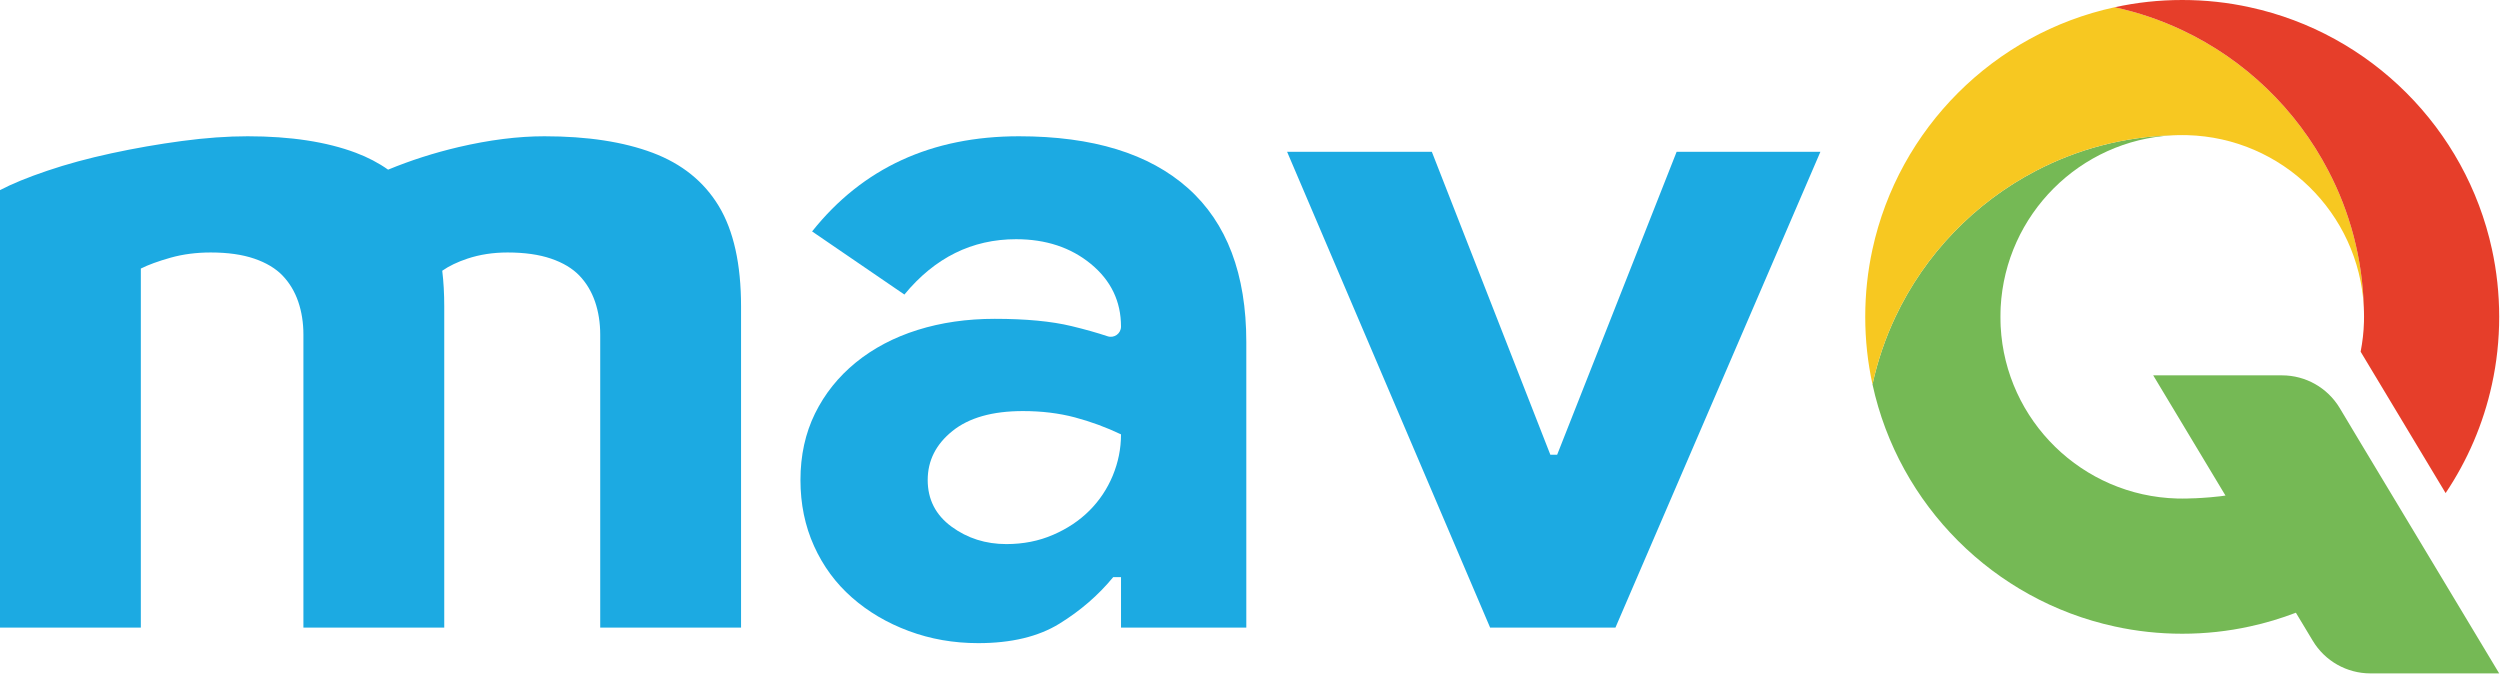 <svg width="126" height="34" viewBox="0 0 126 34" fill="none" xmlns="http://www.w3.org/2000/svg">
<path fill-rule="evenodd" clip-rule="evenodd" d="M56.499 21.892C55.747 21.534 54.972 21.248 54.173 21.036C53.373 20.824 52.5 20.718 51.554 20.718C50.019 20.718 48.837 21.053 48.005 21.721C47.172 22.39 46.756 23.214 46.756 24.192C46.756 25.171 47.156 25.954 47.956 26.542C48.755 27.129 49.677 27.422 50.722 27.422C51.57 27.422 52.353 27.268 53.072 26.957C53.789 26.648 54.401 26.24 54.907 25.734C55.413 25.228 55.805 24.641 56.083 23.972C56.359 23.304 56.499 22.61 56.499 21.892ZM56.499 29.086H56.107C55.356 30 54.45 30.783 53.39 31.436C52.329 32.088 50.967 32.414 49.302 32.414C48.061 32.414 46.895 32.21 45.801 31.802C44.708 31.395 43.753 30.832 42.938 30.114C42.121 29.397 41.485 28.532 41.028 27.52C40.571 26.509 40.343 25.4 40.343 24.192C40.343 22.953 40.588 21.836 41.077 20.84C41.567 19.845 42.252 18.989 43.133 18.27C44.015 17.553 45.05 17.007 46.242 16.631C47.433 16.257 48.731 16.069 50.134 16.069C51.701 16.069 52.99 16.191 54.002 16.435C54.692 16.602 55.299 16.773 55.822 16.948C56.156 17.059 56.499 16.811 56.499 16.46C56.499 15.188 55.992 14.135 54.981 13.303C53.969 12.472 52.712 12.056 51.211 12.056C48.991 12.056 47.115 12.985 45.581 14.845L40.93 11.664C43.476 8.467 46.952 6.868 51.358 6.868C55.079 6.868 57.918 7.741 59.877 9.486C61.835 11.232 62.814 13.817 62.814 17.243V31.631H56.499V29.086Z" fill="#1CAAE2"/>
<path fill-rule="evenodd" clip-rule="evenodd" d="M64.87 7.651H72.165L78.138 22.92H78.48L84.502 7.651H91.748L81.418 31.631H75.102L64.87 7.651Z" fill="#1CAAE2"/>
<path fill-rule="evenodd" clip-rule="evenodd" d="M27.44 6.868C29.6 6.868 31.418 7.146 32.895 7.701C34.371 8.257 35.483 9.154 36.23 10.392C36.975 11.63 37.349 13.313 37.349 15.44V31.631H30.251V16.868C30.251 16.266 30.163 15.71 29.989 15.201C29.814 14.694 29.552 14.257 29.203 13.892C28.853 13.527 28.377 13.242 27.774 13.035C27.17 12.829 26.44 12.725 25.582 12.725C24.851 12.725 24.177 12.829 23.558 13.035C23.057 13.202 22.634 13.405 22.289 13.645C22.357 14.203 22.39 14.801 22.39 15.44V31.631H15.292V16.868C15.292 16.266 15.204 15.71 15.03 15.201C14.855 14.694 14.593 14.257 14.244 13.892C13.895 13.527 13.418 13.242 12.815 13.035C12.211 12.829 11.481 12.725 10.624 12.725C9.893 12.725 9.218 12.813 8.599 12.987C7.98 13.162 7.479 13.344 7.098 13.535V31.631H0V9.582C0.603 9.265 1.398 8.939 2.382 8.606C3.366 8.272 4.446 7.979 5.622 7.725C6.796 7.471 7.98 7.265 9.171 7.106C10.362 6.947 11.465 6.868 12.482 6.868C14.641 6.868 16.46 7.146 17.936 7.701C18.538 7.928 19.08 8.211 19.56 8.551C20.692 8.083 21.874 7.705 23.105 7.415C24.661 7.051 26.106 6.868 27.44 6.868Z" fill="#1CAAE2"/>
<path fill-rule="evenodd" clip-rule="evenodd" d="M125.959 33.939H119.469C118.279 33.939 117.176 33.315 116.564 32.295L115.713 30.881C114.965 31.167 114.189 31.401 113.392 31.573C112.295 31.815 111.153 31.94 109.985 31.94C108.816 31.94 107.674 31.815 106.578 31.573C100.491 30.254 95.695 25.459 94.374 19.375C94.63 18.185 95.023 17.044 95.53 15.969C97.025 12.807 99.527 10.213 102.621 8.604C104.692 7.526 107.026 6.889 109.507 6.82C104.83 7.062 101.078 10.81 100.833 15.488C100.831 15.562 100.828 15.637 100.826 15.714C100.823 15.799 100.823 15.884 100.823 15.969C100.823 16.054 100.823 16.139 100.826 16.224C100.828 16.3 100.831 16.375 100.833 16.452C101.08 21.204 104.95 24.995 109.73 25.125C109.815 25.128 109.9 25.128 109.985 25.128C110.07 25.128 110.155 25.128 110.24 25.125C110.317 25.122 110.391 25.119 110.466 25.117C110.596 25.117 110.723 25.109 110.851 25.101L110.994 25.093C111.127 25.088 111.26 25.077 111.39 25.064C111.533 25.053 111.674 25.037 111.817 25.021C111.847 25.019 111.876 25.016 111.908 25.011C111.995 25 112.08 24.989 112.165 24.976L112.107 24.881L108.522 18.918H115.014C116.203 18.918 117.304 19.541 117.918 20.559L118.99 22.348L121.689 26.834L125.959 33.939Z" fill="#75B955"/>
<path fill-rule="evenodd" clip-rule="evenodd" d="M119.137 15.488C118.89 10.736 115.02 6.942 110.24 6.812C110.155 6.809 110.07 6.809 109.985 6.809C109.9 6.809 109.815 6.809 109.73 6.812C109.656 6.815 109.582 6.817 109.507 6.82C107.026 6.889 104.692 7.526 102.621 8.604C99.527 10.213 97.025 12.807 95.53 15.968C95.023 17.044 94.63 18.185 94.375 19.375C94.133 18.278 94.008 17.136 94.008 15.968C94.008 14.8 94.133 13.662 94.372 12.565C95.695 6.478 100.488 1.686 106.578 0.366C107.768 0.621 108.91 1.014 109.985 1.521C113.148 3.013 115.743 5.514 117.349 8.607C118.43 10.675 119.068 13.008 119.137 15.488Z" fill="#F7C821"/>
<path fill-rule="evenodd" clip-rule="evenodd" d="M117.349 8.607C118.43 10.675 119.067 13.009 119.136 15.488C119.139 15.562 119.142 15.637 119.144 15.714C119.147 15.799 119.147 15.884 119.147 15.969C119.147 16.054 119.147 16.138 119.144 16.223C119.131 16.736 119.07 17.238 118.976 17.726L123.259 24.851C124.357 23.214 125.161 21.364 125.593 19.375C125.834 18.278 125.959 17.137 125.959 15.969C125.959 14.8 125.834 13.662 125.595 12.565C124.273 6.478 119.479 1.686 113.392 0.367C112.295 0.125 111.153 0 109.985 0C108.816 0 107.674 0.125 106.578 0.367C107.767 0.622 108.909 1.014 109.985 1.521C113.148 3.013 115.742 5.514 117.349 8.607Z" fill="#E63E2A"/>
</svg>
